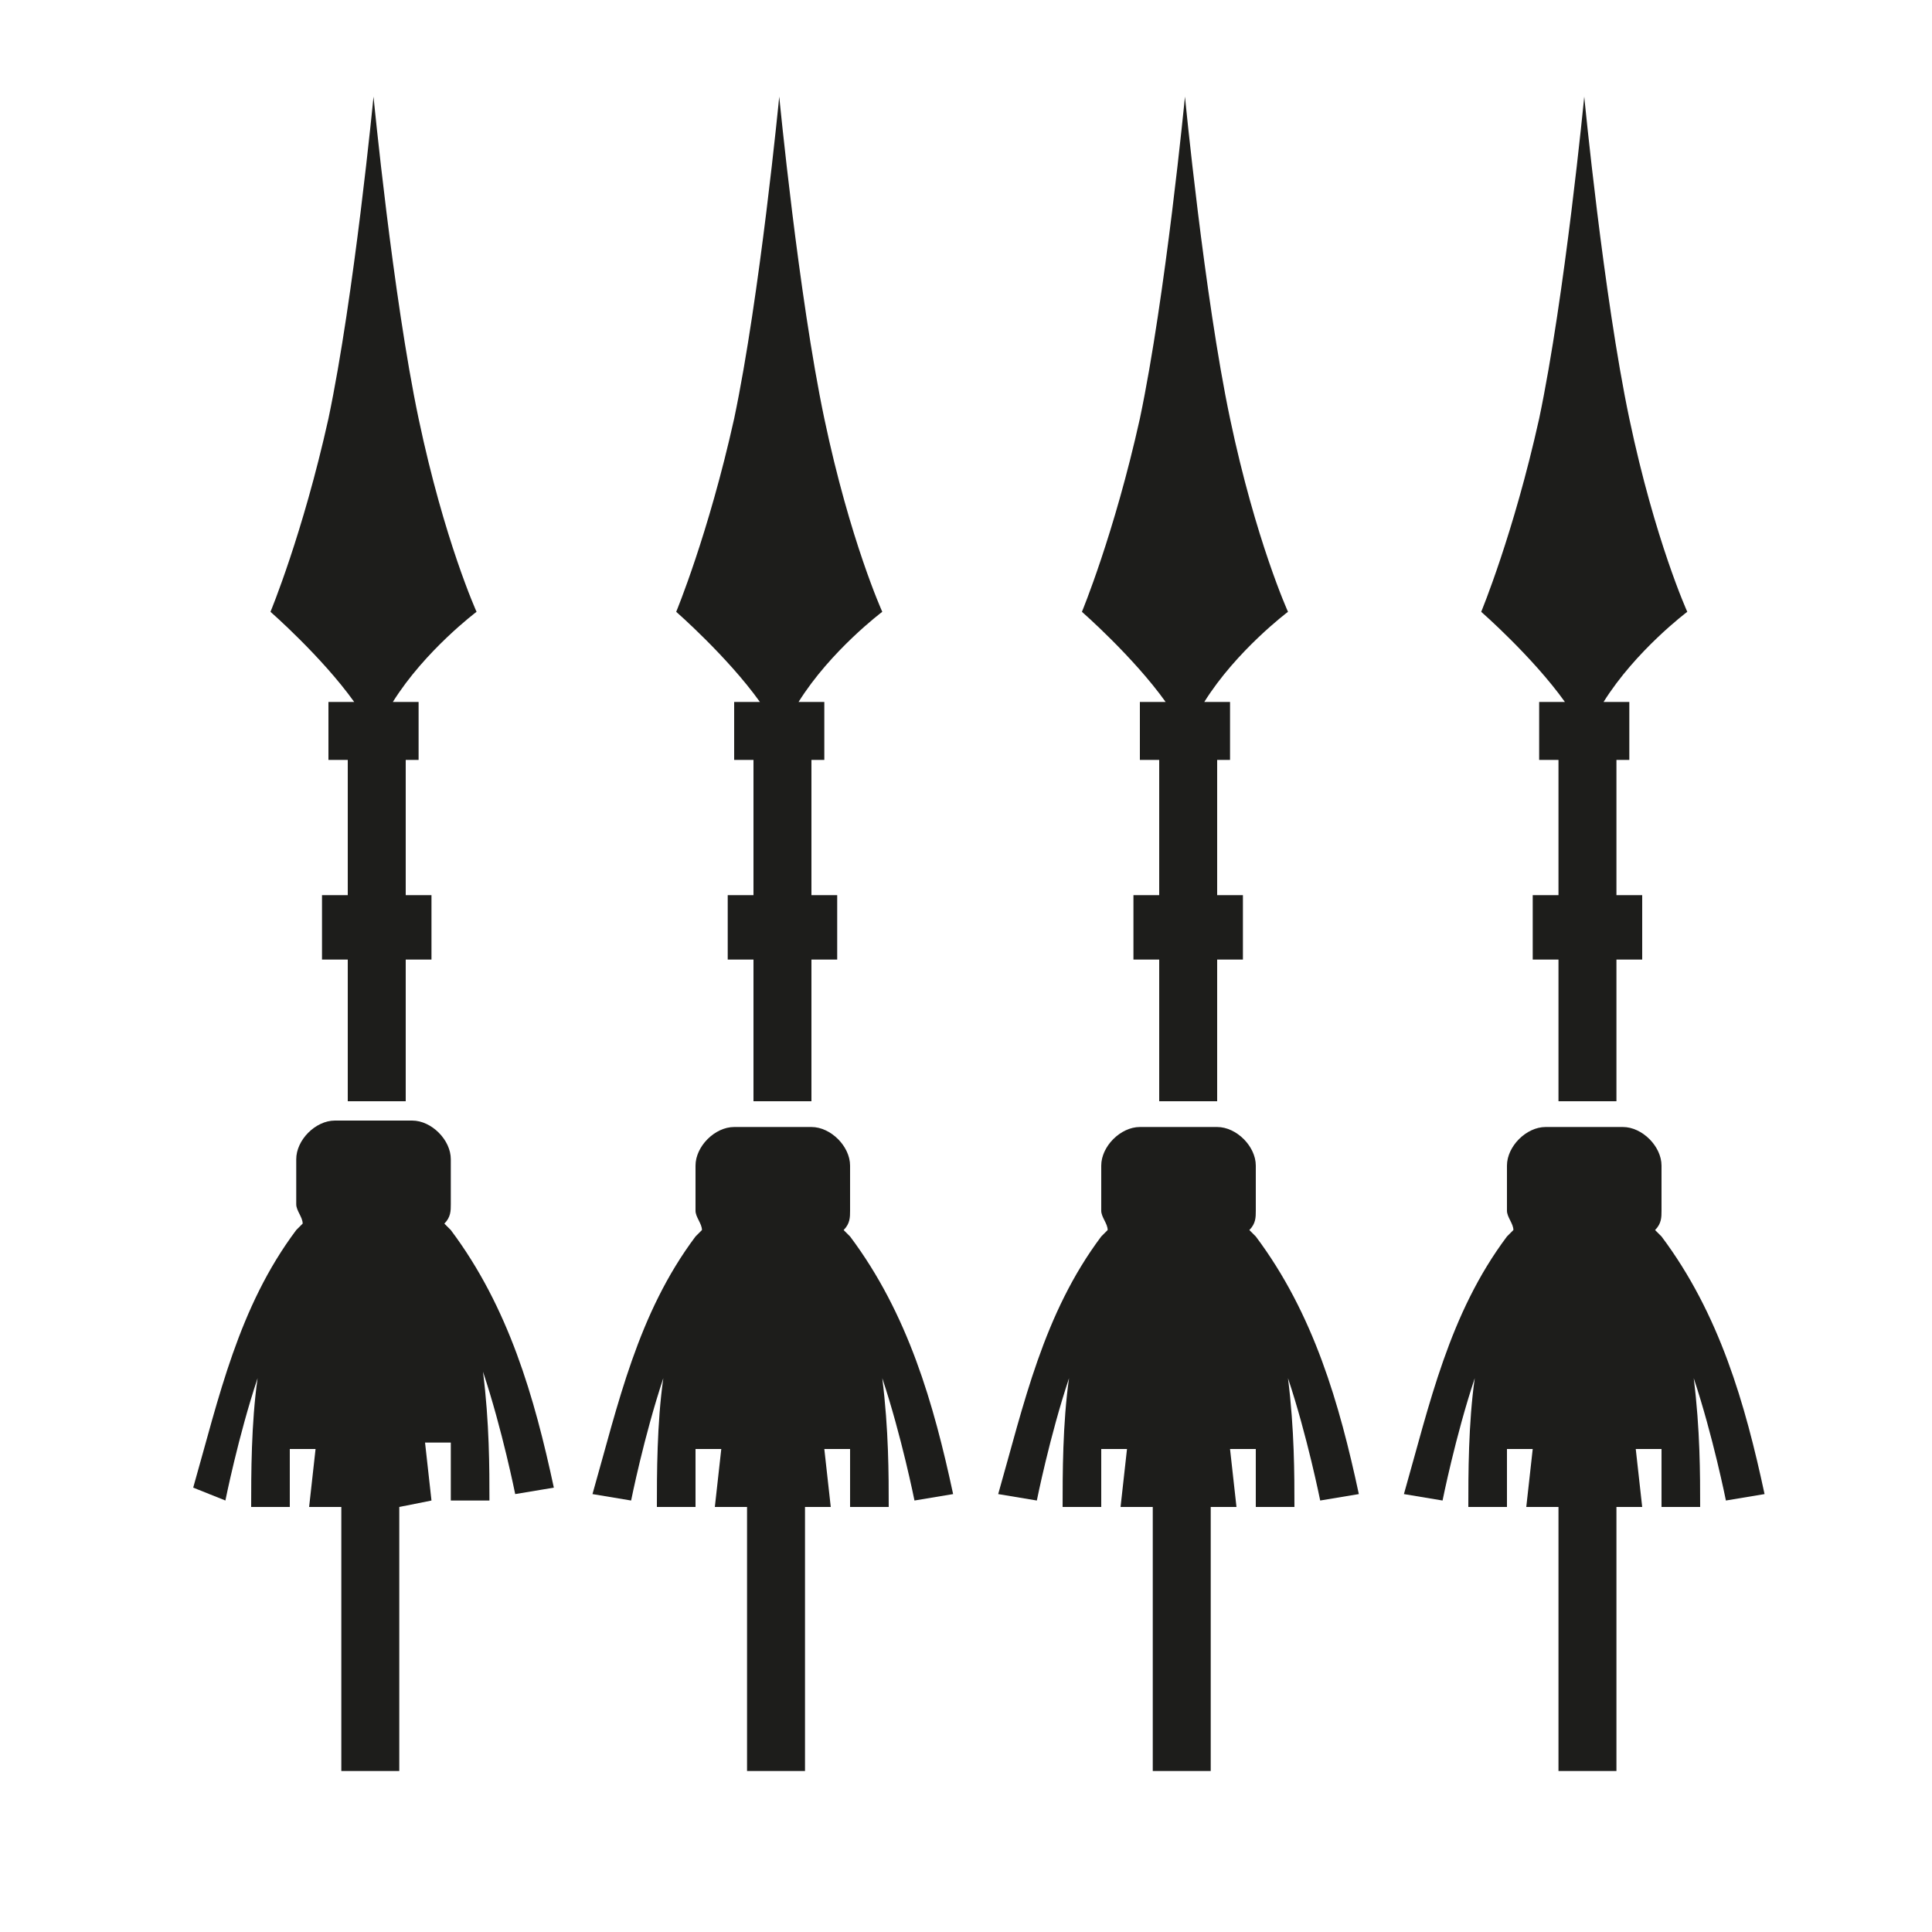 <?xml version="1.0" encoding="utf-8"?>
<!-- Generator: Adobe Illustrator 21.0.0, SVG Export Plug-In . SVG Version: 6.00 Build 0)  -->
<svg version="1.1" id="Слой_1" xmlns="http://www.w3.org/2000/svg" xmlns:xlink="http://www.w3.org/1999/xlink" x="0px" y="0px"
	 viewBox="0 0 30 30" style="enable-background:new 0 0 30 30;" xml:space="preserve">
<style type="text/css">
	.st0{fill:#1D1D1B;}
</style>
<path class="st0" d="M25.1,11.8v2.1h0.4v1h-0.4v2.2h-0.9v-2.2h-0.4v-1h0.4v-2.1h-0.3v-0.9h0.4C23.8,10.2,23,9.5,23,9.5
	s0.5-1.2,0.9-3c0.4-1.9,0.7-5,0.7-5s0.3,3.1,0.7,5c0.4,1.9,0.9,3,0.9,3s-0.8,0.6-1.3,1.4h0.4v0.9H25.1"/>
<path class="st0" d="M25.1,23.4v4.1h-0.9v-4.1l-0.5,0l0.1-0.9l-0.4,0c0,0.6,0,0.9,0,0.9l-0.6,0c0-0.5,0-1.3,0.1-2
	c-0.3,0.9-0.5,1.9-0.5,1.9l-0.6-0.1c0.4-1.4,0.7-2.8,1.6-4l0.1-0.1c0-0.1-0.1-0.2-0.1-0.3v-0.7c0-0.3,0.3-0.6,0.6-0.6h1.2
	c0.3,0,0.6,0.3,0.6,0.6v0.7c0,0.1,0,0.2-0.1,0.3l0.1,0.1c0.9,1.2,1.3,2.6,1.6,4l-0.6,0.1c0,0-0.2-1-0.5-1.9c0.1,0.8,0.1,1.5,0.1,2
	l-0.6,0c0,0,0-0.2,0-0.9l-0.4,0l0.1,0.9L25.1,23.4"/>
<path class="st0" d="M18.9,11.8v2.1h0.4v1h-0.4v2.2H18v-2.2h-0.4v-1H18v-2.1h-0.3v-0.9h0.4c-0.5-0.7-1.3-1.4-1.3-1.4s0.5-1.2,0.9-3
	c0.4-1.9,0.7-5,0.7-5s0.3,3.1,0.7,5c0.4,1.9,0.9,3,0.9,3s-0.8,0.6-1.3,1.4h0.4v0.9H18.9"/>
<path class="st0" d="M18.8,23.4v4.1h-0.9v-4.1l-0.5,0l0.1-0.9l-0.4,0c0,0.6,0,0.9,0,0.9l-0.6,0c0-0.5,0-1.3,0.1-2
	c-0.3,0.9-0.5,1.9-0.5,1.9l-0.6-0.1c0.4-1.4,0.7-2.8,1.6-4l0.1-0.1c0-0.1-0.1-0.2-0.1-0.3v-0.7c0-0.3,0.3-0.6,0.6-0.6h1.2
	c0.3,0,0.6,0.3,0.6,0.6v0.7c0,0.1,0,0.2-0.1,0.3l0.1,0.1c0.9,1.2,1.3,2.6,1.6,4l-0.6,0.1c0,0-0.2-1-0.5-1.9c0.1,0.8,0.1,1.5,0.1,2
	l-0.6,0c0,0,0-0.2,0-0.9l-0.4,0l0.1,0.9L18.8,23.4"/>
<path class="st0" d="M12.6,11.8v2.1H13v1h-0.4v2.2h-0.9v-2.2h-0.4v-1h0.4v-2.1h-0.3v-0.9h0.4c-0.5-0.7-1.3-1.4-1.3-1.4
	s0.5-1.2,0.9-3c0.4-1.9,0.7-5,0.7-5s0.3,3.1,0.7,5c0.4,1.9,0.9,3,0.9,3s-0.8,0.6-1.3,1.4h0.4v0.9H12.6"/>
<path class="st0" d="M12.5,23.4v4.1h-0.9v-4.1l-0.5,0l0.1-0.9l-0.4,0c0,0.6,0,0.9,0,0.9l-0.6,0c0-0.5,0-1.3,0.1-2
	c-0.3,0.9-0.5,1.9-0.5,1.9l-0.6-0.1c0.4-1.4,0.7-2.8,1.6-4l0.1-0.1c0-0.1-0.1-0.2-0.1-0.3v-0.7c0-0.3,0.3-0.6,0.6-0.6h1.2
	c0.3,0,0.6,0.3,0.6,0.6v0.7c0,0.1,0,0.2-0.1,0.3l0.1,0.1c0.9,1.2,1.3,2.6,1.6,4l-0.6,0.1c0,0-0.2-1-0.5-1.9c0.1,0.8,0.1,1.5,0.1,2
	l-0.6,0c0,0,0-0.2,0-0.9l-0.4,0l0.1,0.9L12.5,23.4"/>
<path class="st0" d="M6.3,11.8v2.1h0.4v1H6.3v2.2H5.4v-2.2H5v-1h0.4v-2.1H5.1v-0.9h0.4C5,10.2,4.2,9.5,4.2,9.5s0.5-1.2,0.9-3
	c0.4-1.9,0.7-5,0.7-5s0.3,3.1,0.7,5c0.4,1.9,0.9,3,0.9,3s-0.8,0.6-1.3,1.4h0.4v0.9H6.3"/>
<path class="st0" d="M6.2,23.4v4.1H5.3v-4.1l-0.5,0l0.1-0.9l-0.4,0c0,0.6,0,0.9,0,0.9l-0.6,0c0-0.5,0-1.3,0.1-2
	c-0.3,0.9-0.5,1.9-0.5,1.9L3,23.1c0.4-1.4,0.7-2.8,1.6-4l0.1-0.1c0-0.1-0.1-0.2-0.1-0.3v-0.7c0-0.3,0.3-0.6,0.6-0.6h1.2
	c0.3,0,0.6,0.3,0.6,0.6v0.7c0,0.1,0,0.2-0.1,0.3l0.1,0.1c0.9,1.2,1.3,2.6,1.6,4L8,23.2c0,0-0.2-1-0.5-1.9c0.1,0.8,0.1,1.5,0.1,2
	l-0.6,0c0,0,0-0.2,0-0.9l-0.4,0l0.1,0.9L6.2,23.4"/>
</svg>
